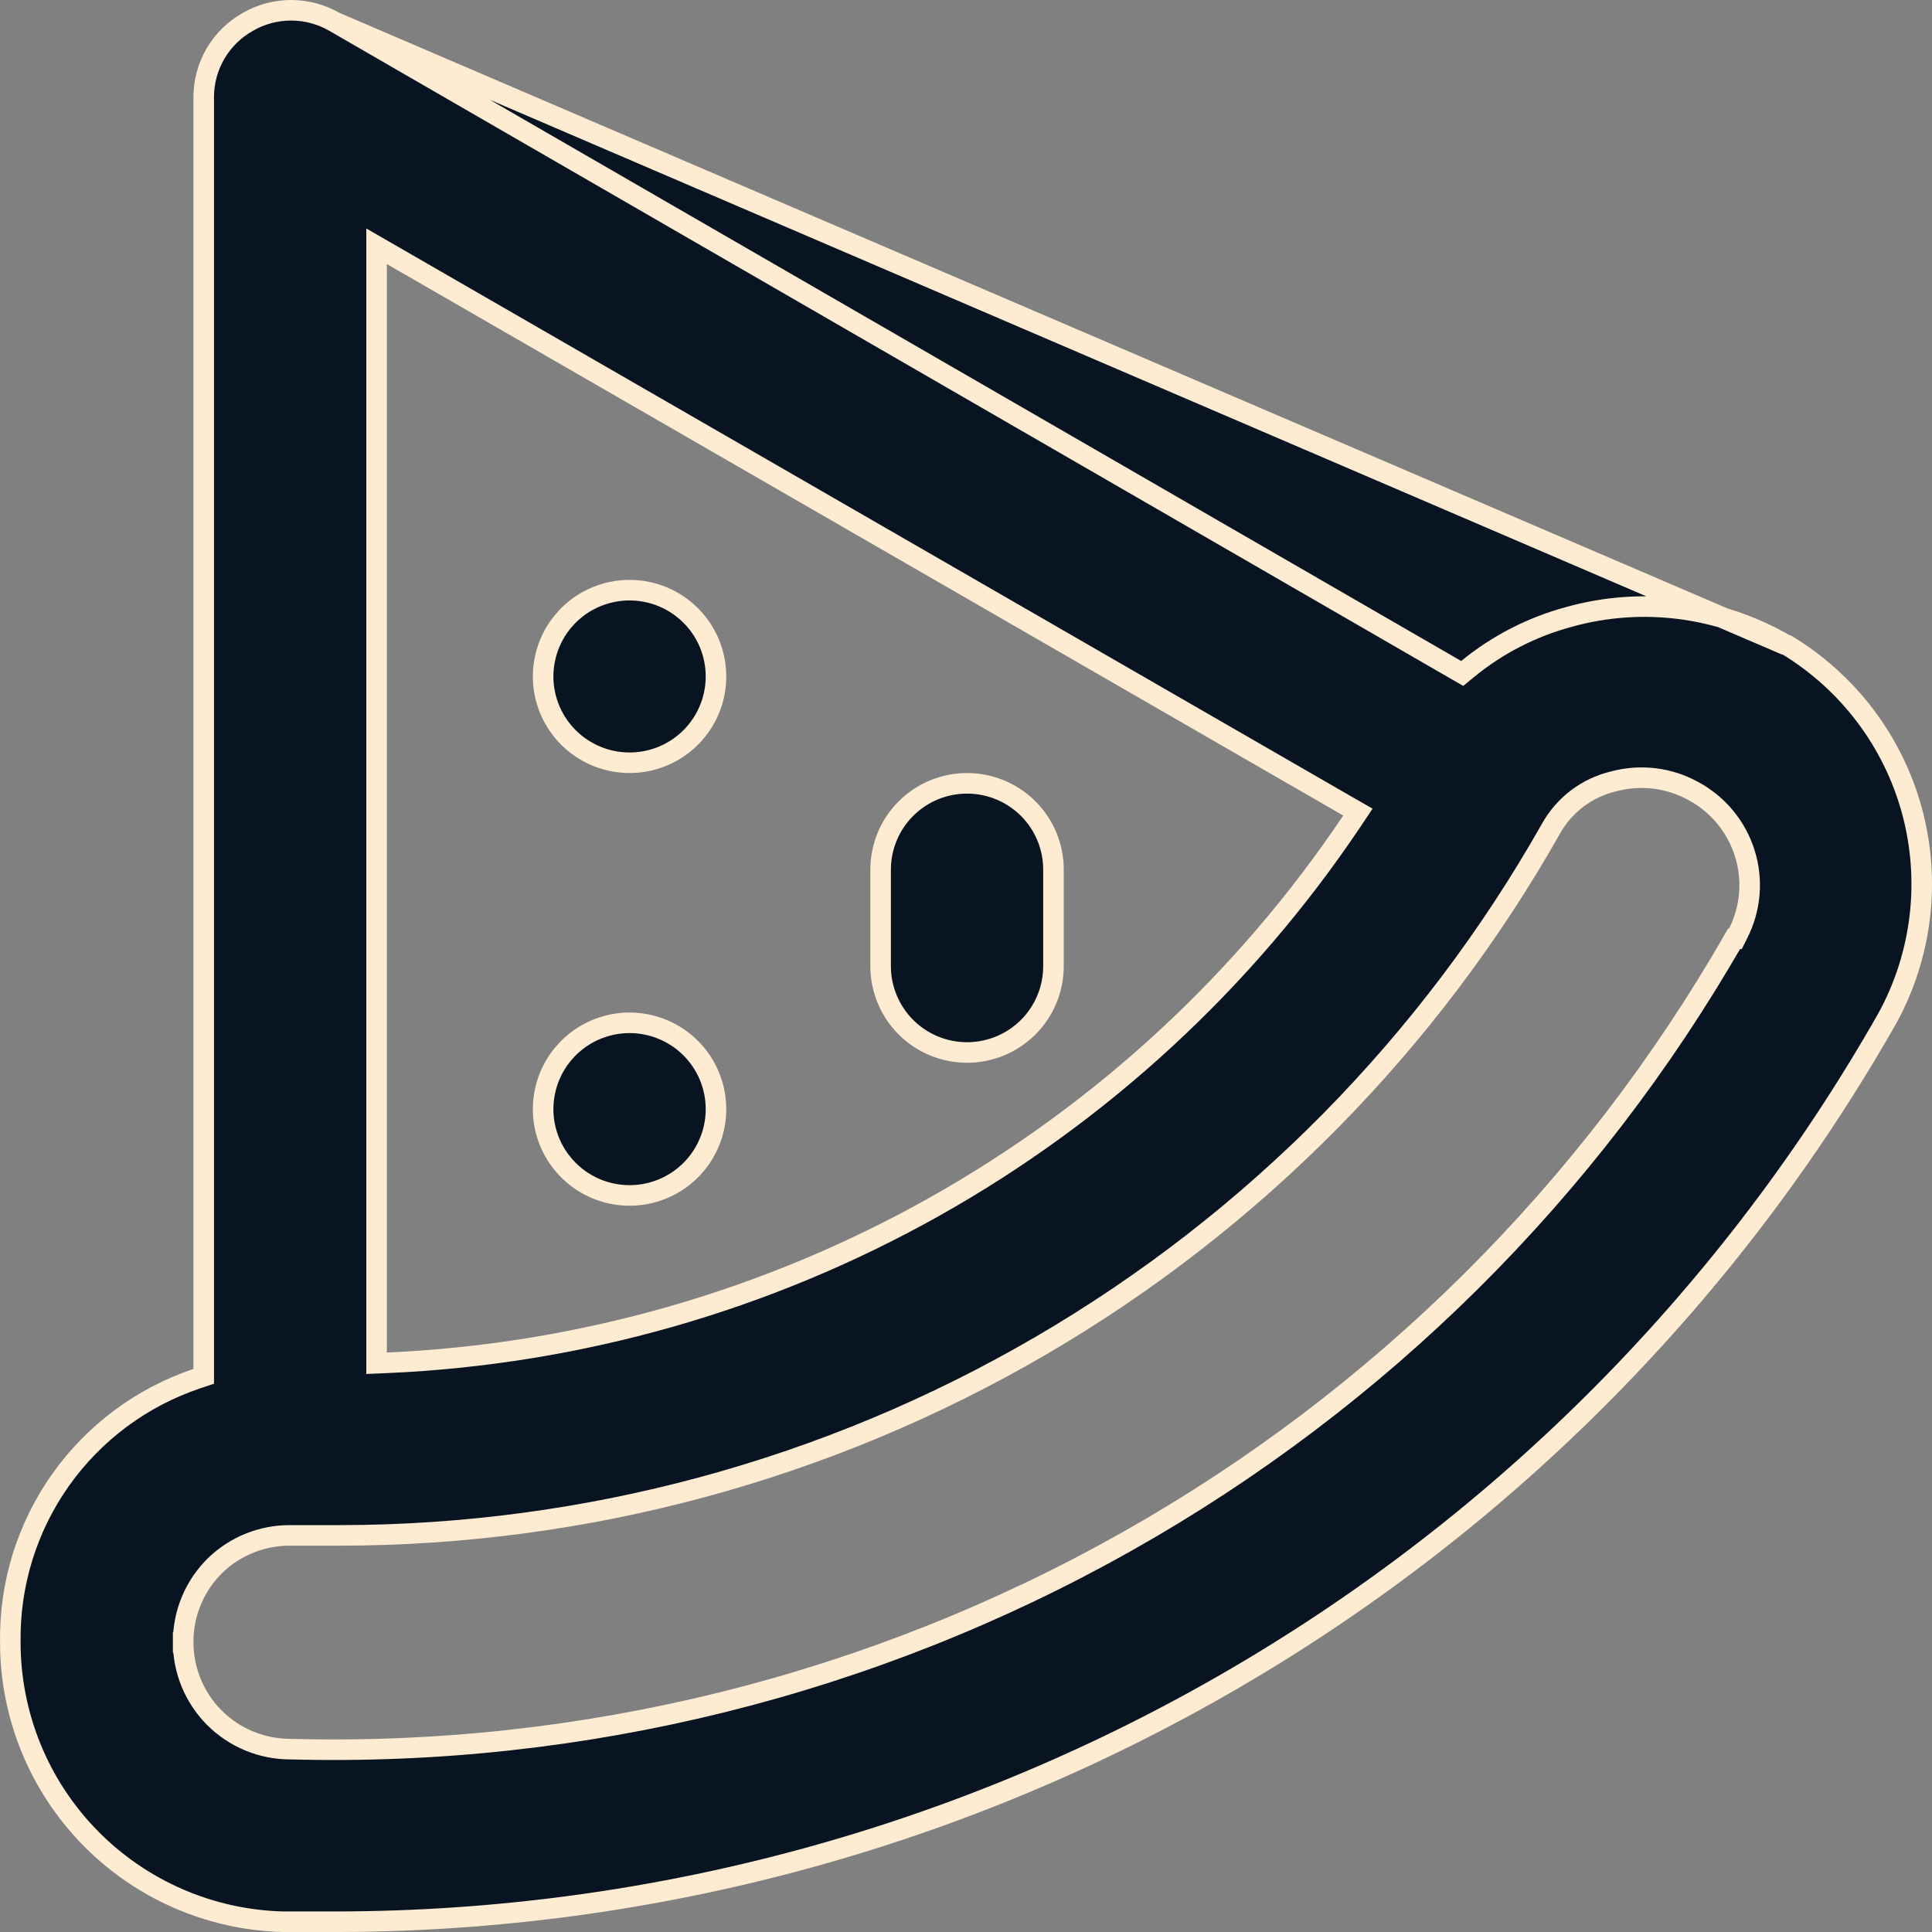 <svg width="47" height="47" viewBox="0 0 47 47" fill="none" xmlns="http://www.w3.org/2000/svg">
<rect x="0" y="0" width="47" height="47" fill="#808080" stroke="none"/>
<path d="M43.455 15.696L43.397 15.662C42.615 15.213 41.75 14.923 40.854 14.81C39.958 14.697 39.048 14.764 38.178 15.005L38.176 15.006C37.271 15.248 36.429 15.68 35.706 16.273L35.572 16.383L35.422 16.297L8.133 0.531L43.455 15.696ZM43.455 15.696H43.476M43.455 15.696H43.476M43.476 15.696C44.963 16.598 46.049 18.035 46.509 19.712C46.974 21.411 46.761 23.224 45.915 24.769C42.134 31.427 36.657 36.968 30.04 40.828C23.422 44.689 15.898 46.732 8.234 46.75H6.873C5.101 46.702 3.417 45.965 2.18 44.696C0.942 43.426 0.25 41.724 0.251 39.952L0.251 39.948C0.23 38.538 0.657 37.157 1.472 36.005C2.287 34.853 3.447 33.99 4.786 33.539L4.956 33.482V33.302L4.956 2.359C4.956 2.359 4.956 2.359 4.956 2.359C4.956 1.987 5.056 1.622 5.244 1.301C5.433 0.98 5.703 0.715 6.028 0.533L6.028 0.533L6.03 0.531C6.35 0.347 6.713 0.25 7.082 0.25C7.451 0.25 7.813 0.347 8.133 0.531L43.476 15.696ZM4.456 39.952C4.456 40.641 4.73 41.302 5.218 41.79C5.705 42.276 6.366 42.55 7.055 42.551C14.172 42.744 21.207 40.999 27.408 37.505C33.567 34.035 38.672 28.967 42.185 22.838H42.218L42.287 22.701C42.591 22.096 42.648 21.396 42.443 20.75C42.239 20.105 41.791 19.565 41.195 19.244C40.602 18.916 39.904 18.832 39.249 19.01C38.93 19.086 38.63 19.228 38.368 19.426C38.106 19.625 37.888 19.876 37.728 20.164C34.78 25.378 30.498 29.717 25.32 32.737C20.142 35.757 14.254 37.349 8.258 37.352C8.258 37.352 8.258 37.352 8.258 37.352L7.06 37.352C7.06 37.352 7.059 37.352 7.059 37.352C6.38 37.348 5.727 37.609 5.238 38.08L5.237 38.081C4.988 38.325 4.79 38.616 4.656 38.938C4.522 39.259 4.454 39.604 4.456 39.952ZM4.456 39.952C4.456 39.952 4.456 39.953 4.456 39.953L4.706 39.951H4.456C4.456 39.952 4.456 39.952 4.456 39.952ZM9.536 6.207L9.161 5.991V6.424V32.903V33.164L9.422 33.153C14.093 32.947 18.65 31.648 22.726 29.36C26.802 27.072 30.282 23.858 32.885 19.979L33.034 19.756L32.802 19.623L9.536 6.207ZM14.147 25.236C14.493 25.006 14.9 24.882 15.316 24.882C15.873 24.882 16.408 25.104 16.802 25.497C17.197 25.891 17.418 26.425 17.418 26.982C17.418 27.397 17.295 27.803 17.064 28.148C16.833 28.494 16.505 28.763 16.12 28.922C15.736 29.081 15.313 29.122 14.905 29.041C14.497 28.96 14.123 28.76 13.829 28.466C13.535 28.173 13.335 27.799 13.253 27.392C13.172 26.984 13.214 26.562 13.373 26.179C13.532 25.795 13.802 25.467 14.147 25.236ZM14.147 14.71C14.493 14.48 14.9 14.357 15.316 14.357C15.873 14.357 16.408 14.578 16.802 14.972C17.197 15.365 17.418 15.899 17.418 16.456C17.418 16.871 17.295 17.277 17.064 17.622C16.833 17.968 16.505 18.237 16.12 18.396C15.736 18.555 15.313 18.596 14.905 18.515C14.497 18.434 14.123 18.234 13.829 17.941C13.535 17.647 13.335 17.273 13.253 16.866C13.172 16.458 13.214 16.036 13.373 15.653C13.532 15.269 13.802 14.941 14.147 14.71ZM22.039 19.671C22.433 19.277 22.968 19.056 23.526 19.056C24.084 19.056 24.618 19.277 25.013 19.671C25.407 20.064 25.628 20.598 25.628 21.155V23.505C25.628 24.061 25.407 24.595 25.013 24.989C24.618 25.383 24.084 25.604 23.526 25.604C22.968 25.604 22.433 25.383 22.039 24.989C21.645 24.595 21.423 24.061 21.423 23.505V21.155C21.423 20.598 21.645 20.064 22.039 19.671Z" fill="#091422" stroke="#FDECD2" stroke-width="0.5"/>
</svg>

